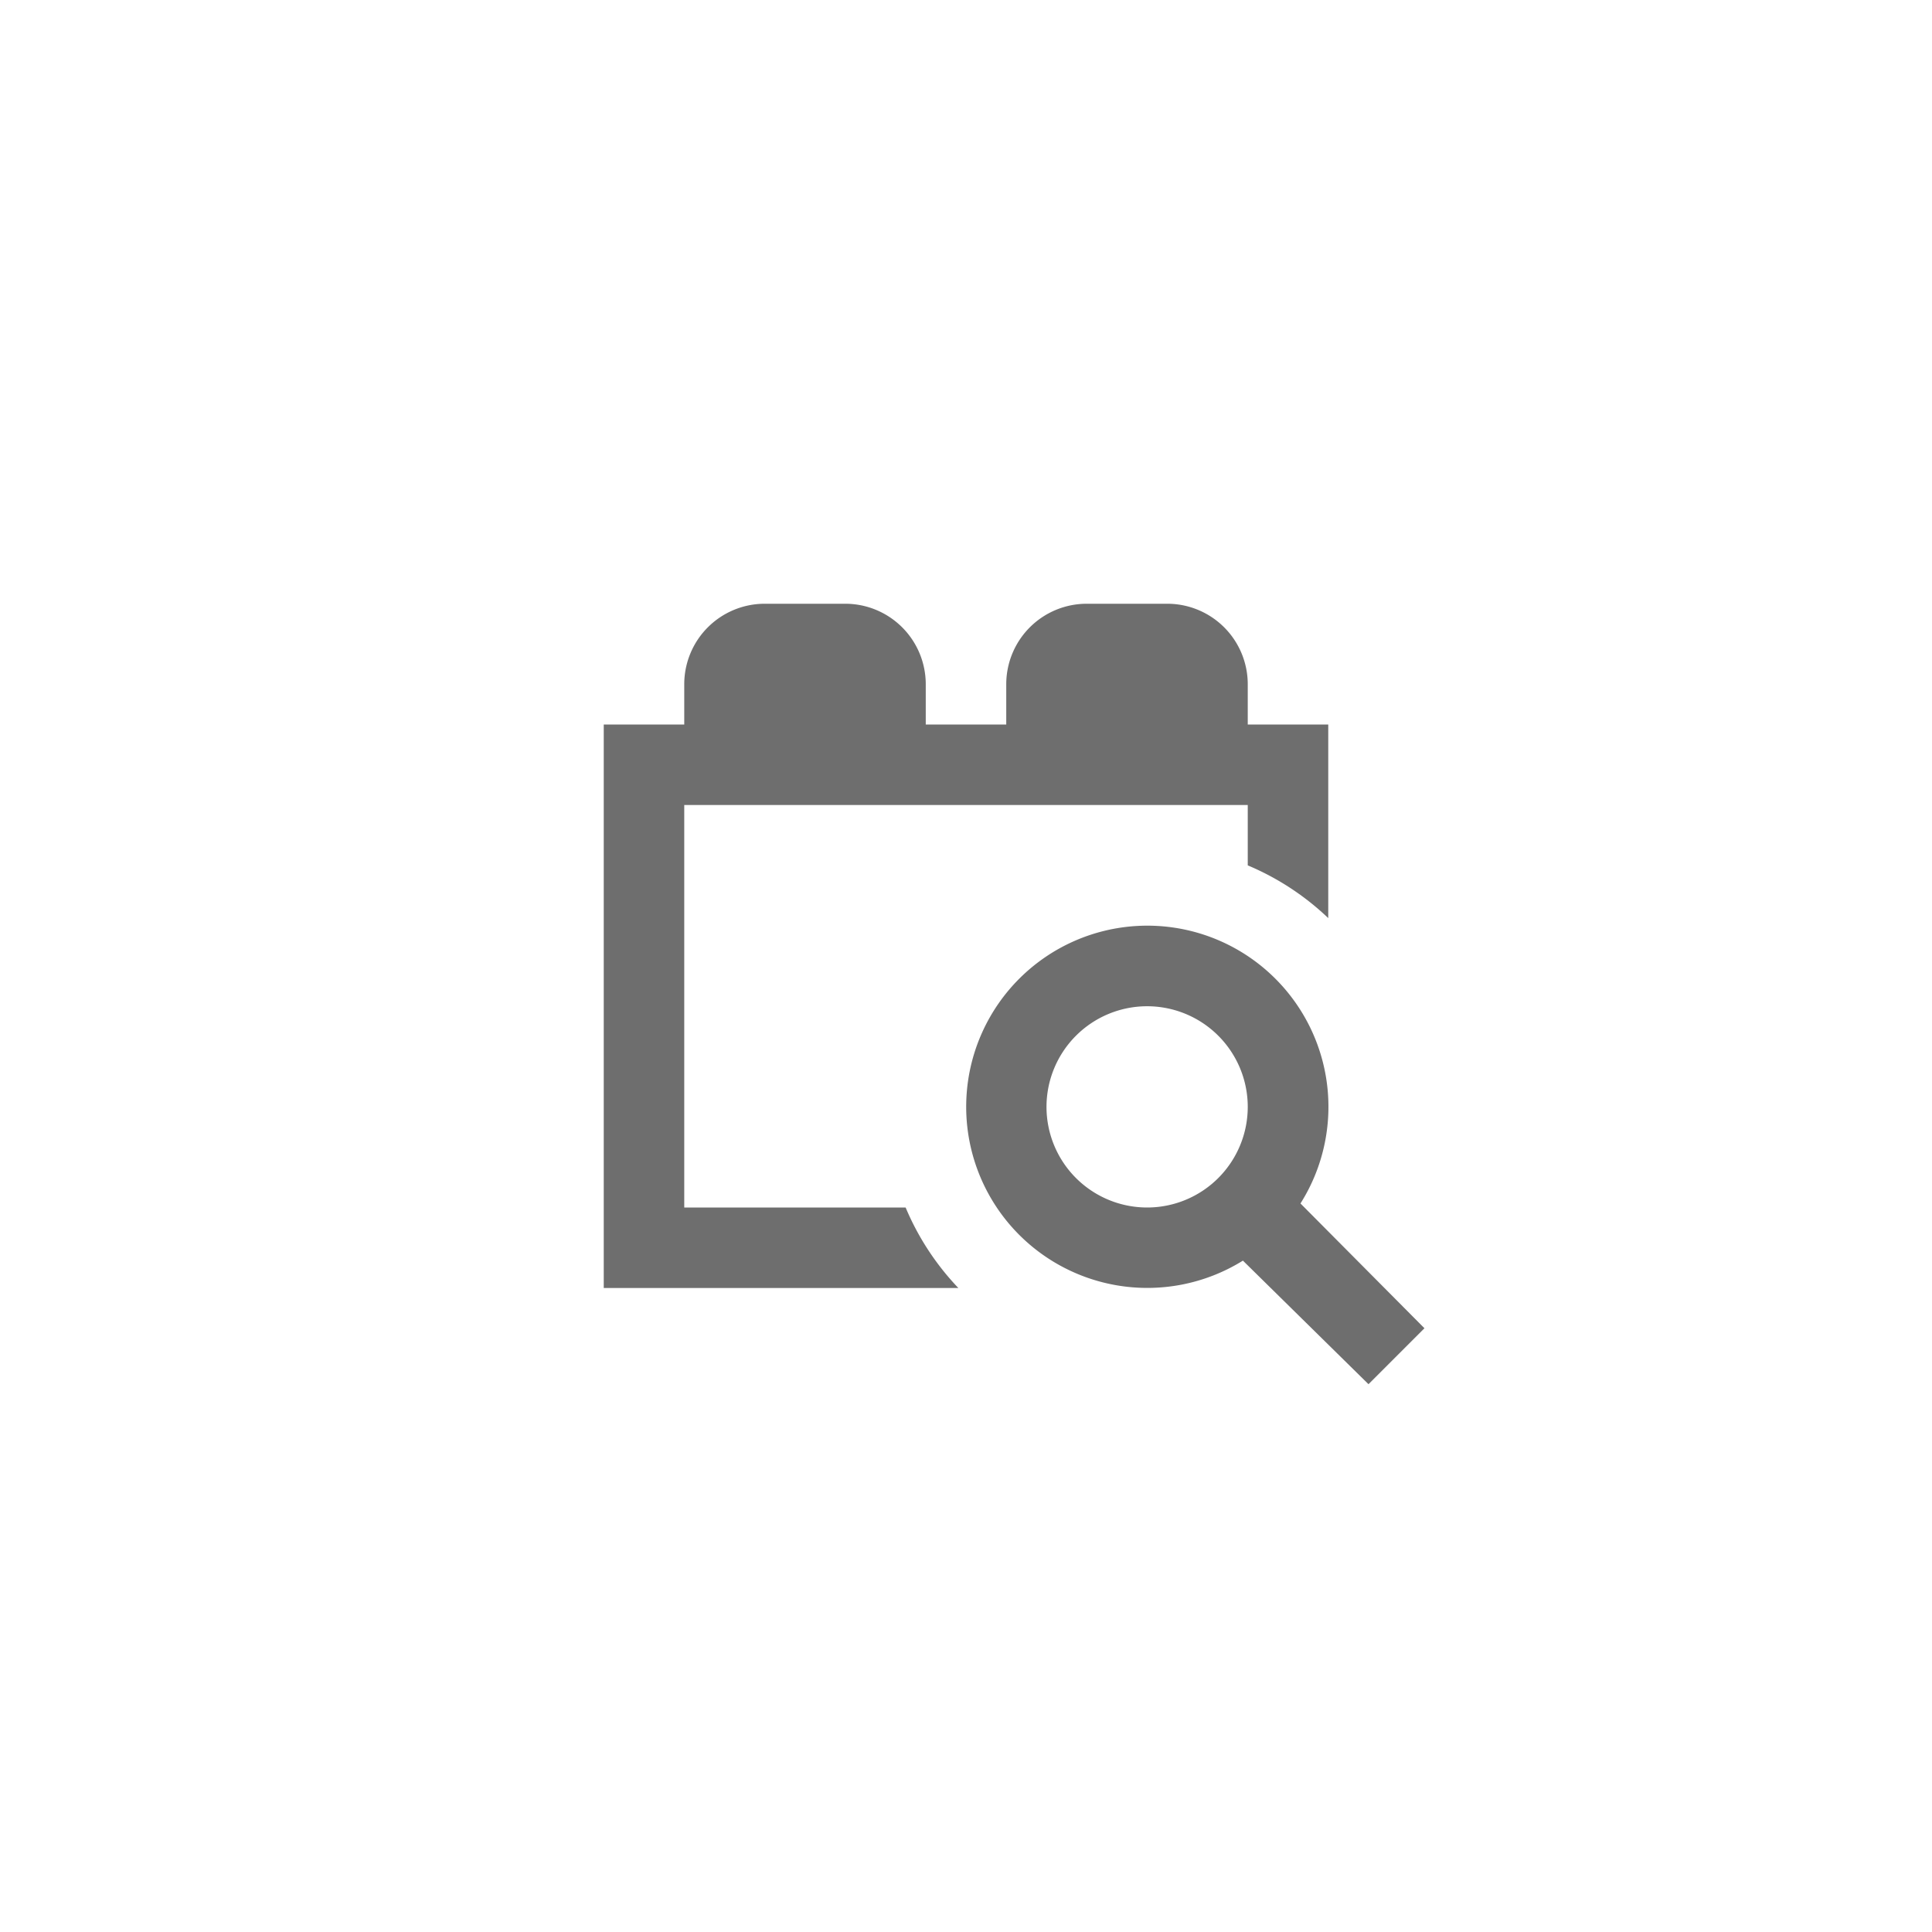 <svg xmlns="http://www.w3.org/2000/svg" viewBox="0 0 24 24" fill="#6e6e6e"><path transform="scale(0.5) translate(12 12)" d="M19 6V5A2 2 0 0 0 17 3H15A2 2 0 0 0 13 5V6H11V5A2 2 0 0 0 9 3H7A2 2 0 0 0 5 5V6H3V20H11.81A6.59 6.59 0 0 1 10.5 18H5V8H19V9.5A6.59 6.59 0 0 1 21 10.81V6M20.31 17.9A4.5 4.5 0 1 0 18.88 19.32L22 22.39L23.39 21M16.5 18A2.5 2.5 0 1 1 19 15.5A2.5 2.5 0 0 1 16.5 18Z"/></svg>